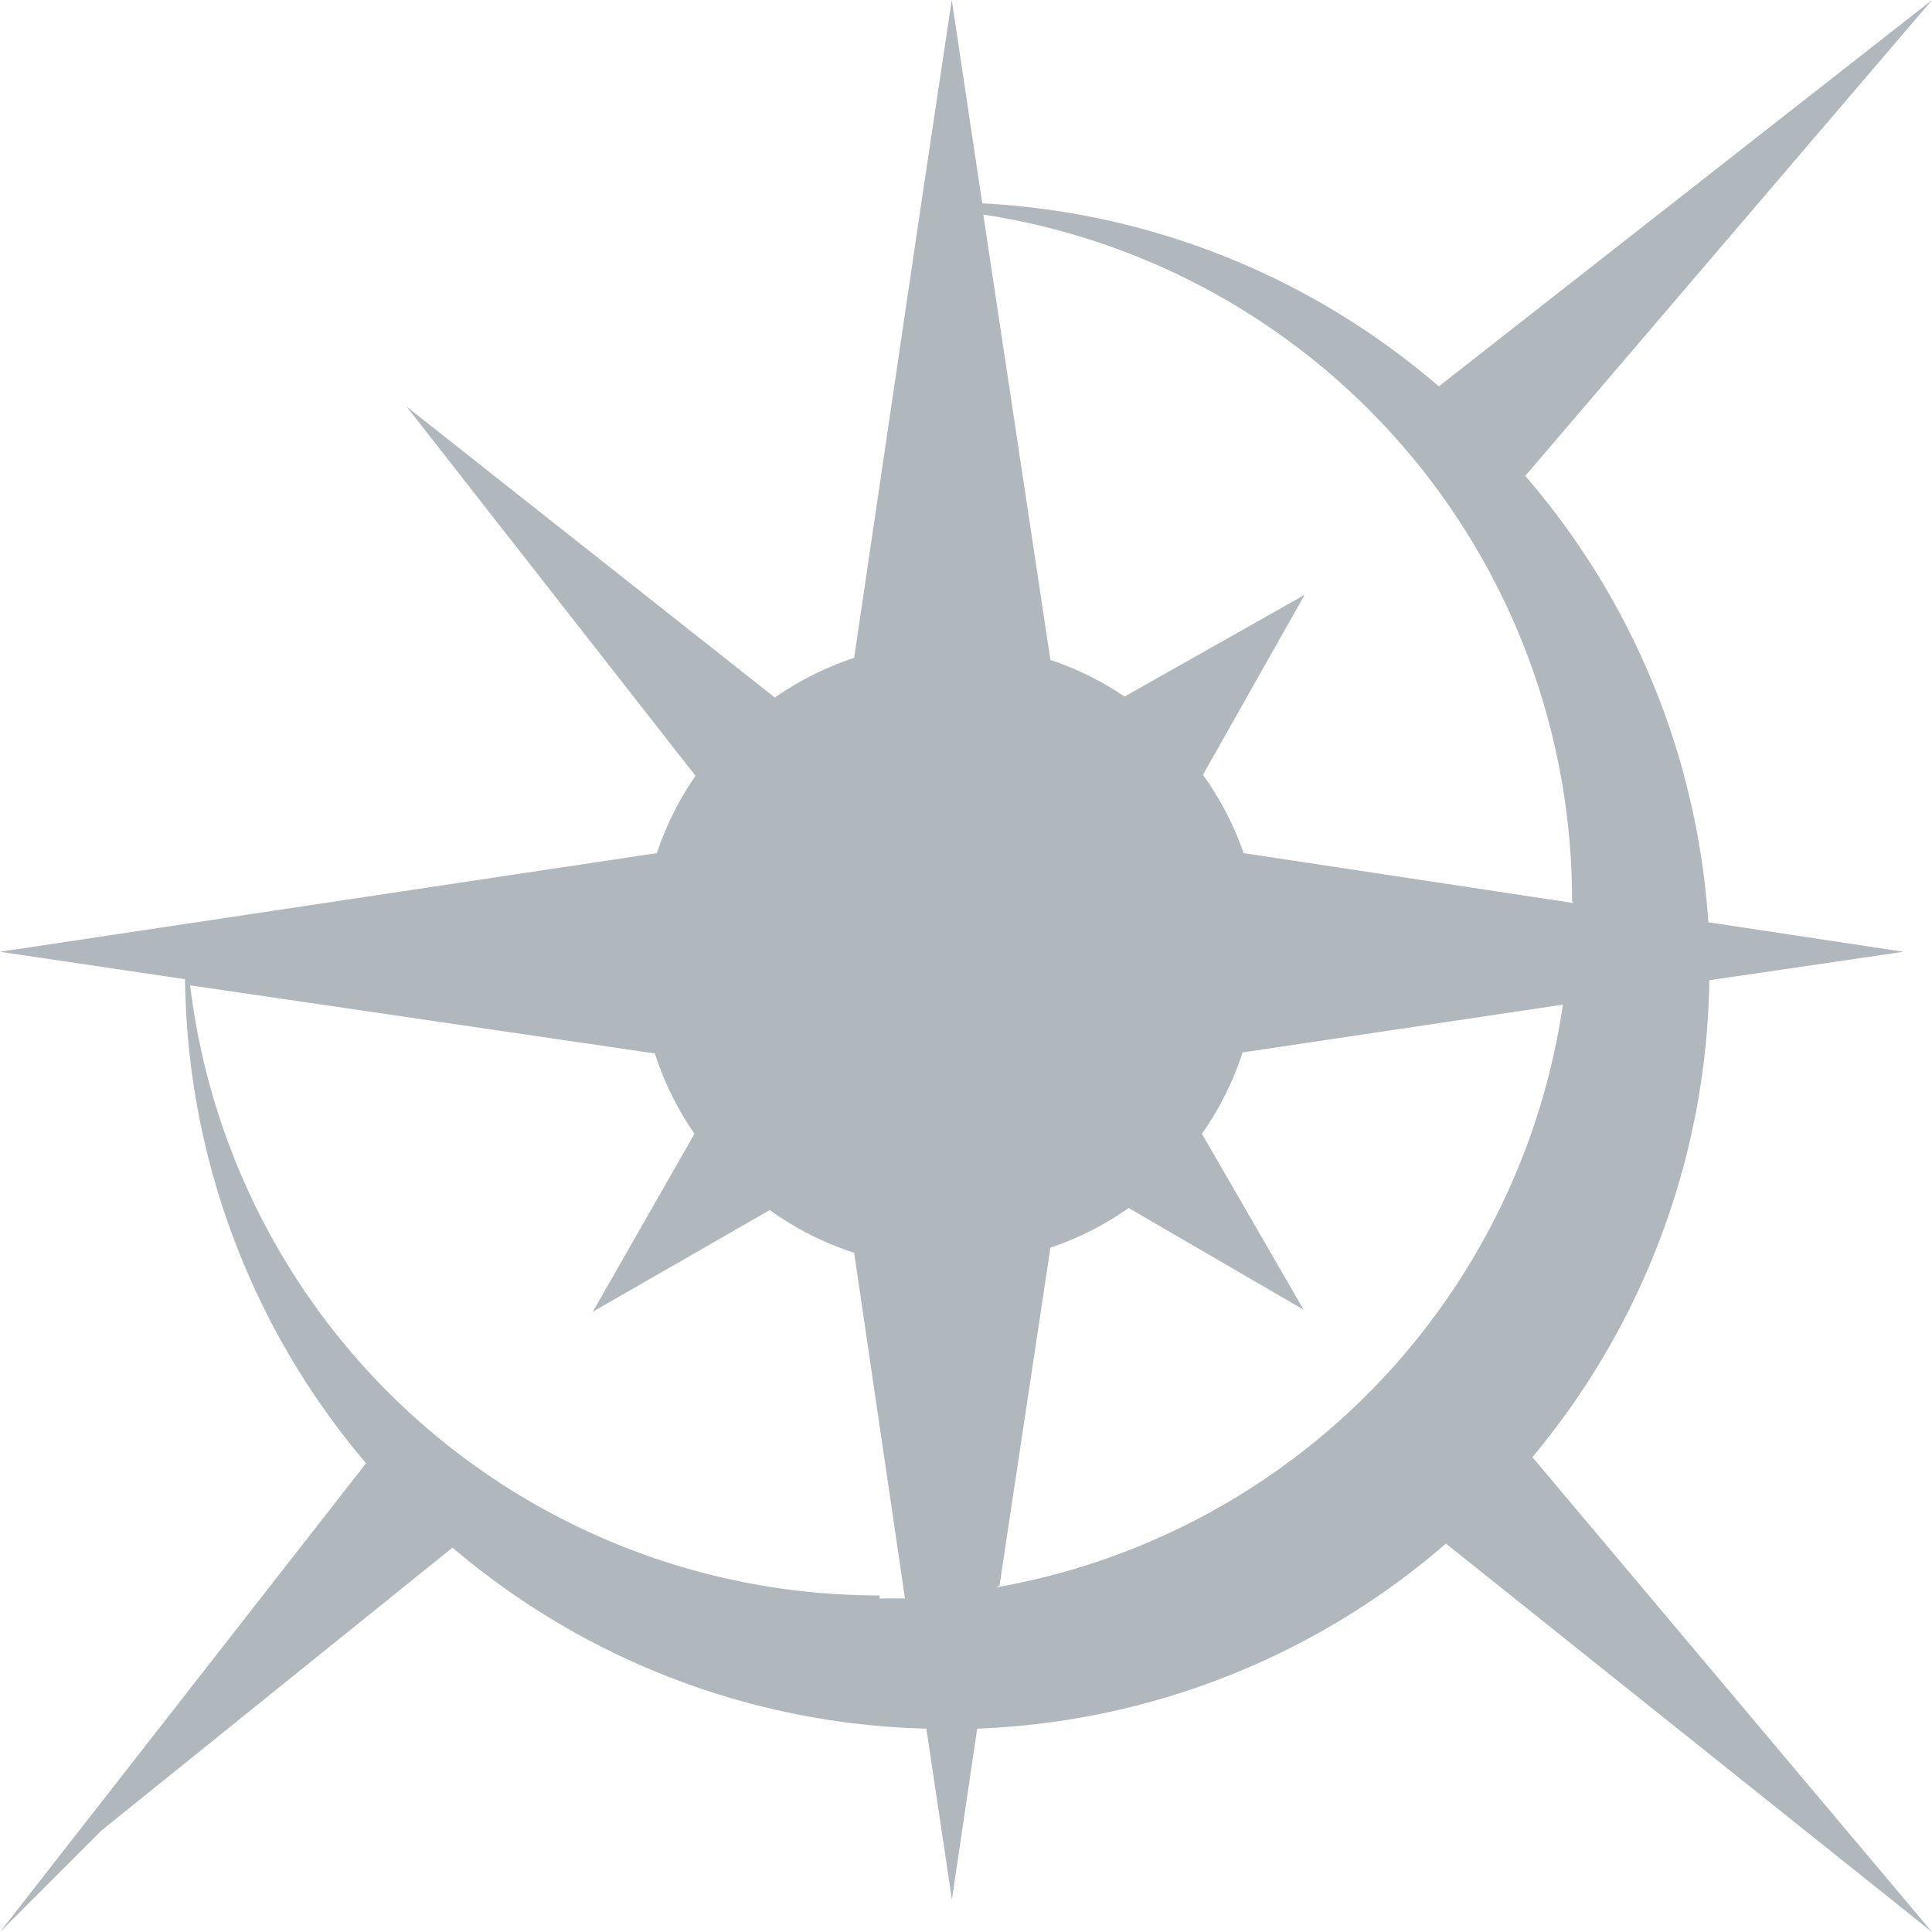 <svg xmlns="http://www.w3.org/2000/svg" viewBox="0 0 19 19" >
<path fill="#b0b7bd" d="M9.36,18.69,9.61,17a7.46,7.46,0,0,0,4.61-1.82L19,19l-3.93-4.67a7.47,7.47,0,0,0,1.74-4.69l1.91-.28-1.92-.29A7.46,7.46,0,0,0,15,4.68L19,0,14.15,3.8A7.46,7.46,0,0,0,9.66,2L9.36,0l-.3,2h0L8.4,6.47a3,3,0,0,0-.78.39L4,4,6.84,7.63a3,3,0,0,0-.38.76L0,9.36l1.82.27a7.47,7.47,0,0,0,1.78,4.76L0,19l1-1,3.45-2.78A7.47,7.47,0,0,0,9.11,17l.25,1.67Zm-.71-3a6.82,6.82,0,0,1-6.78-6l4.57.67a3,3,0,0,0,.39.79l-1,1.75,1.74-1a3,3,0,0,0,.83.42l.5,3.4H8.65Zm1.18-.1.5-3.32a3,3,0,0,0,.77-.39l1.72,1-1-1.73a3,3,0,0,0,.4-.8l3.15-.47a6.82,6.82,0,0,1-5.57,5.73Zm5.64-6.71-3.24-.49a3,3,0,0,0-.4-.77l1-1.77-1.77,1a3,3,0,0,0-.73-.36L9.67,2.11a6.82,6.82,0,0,1,5.79,6.75Z"></path>
</svg>
